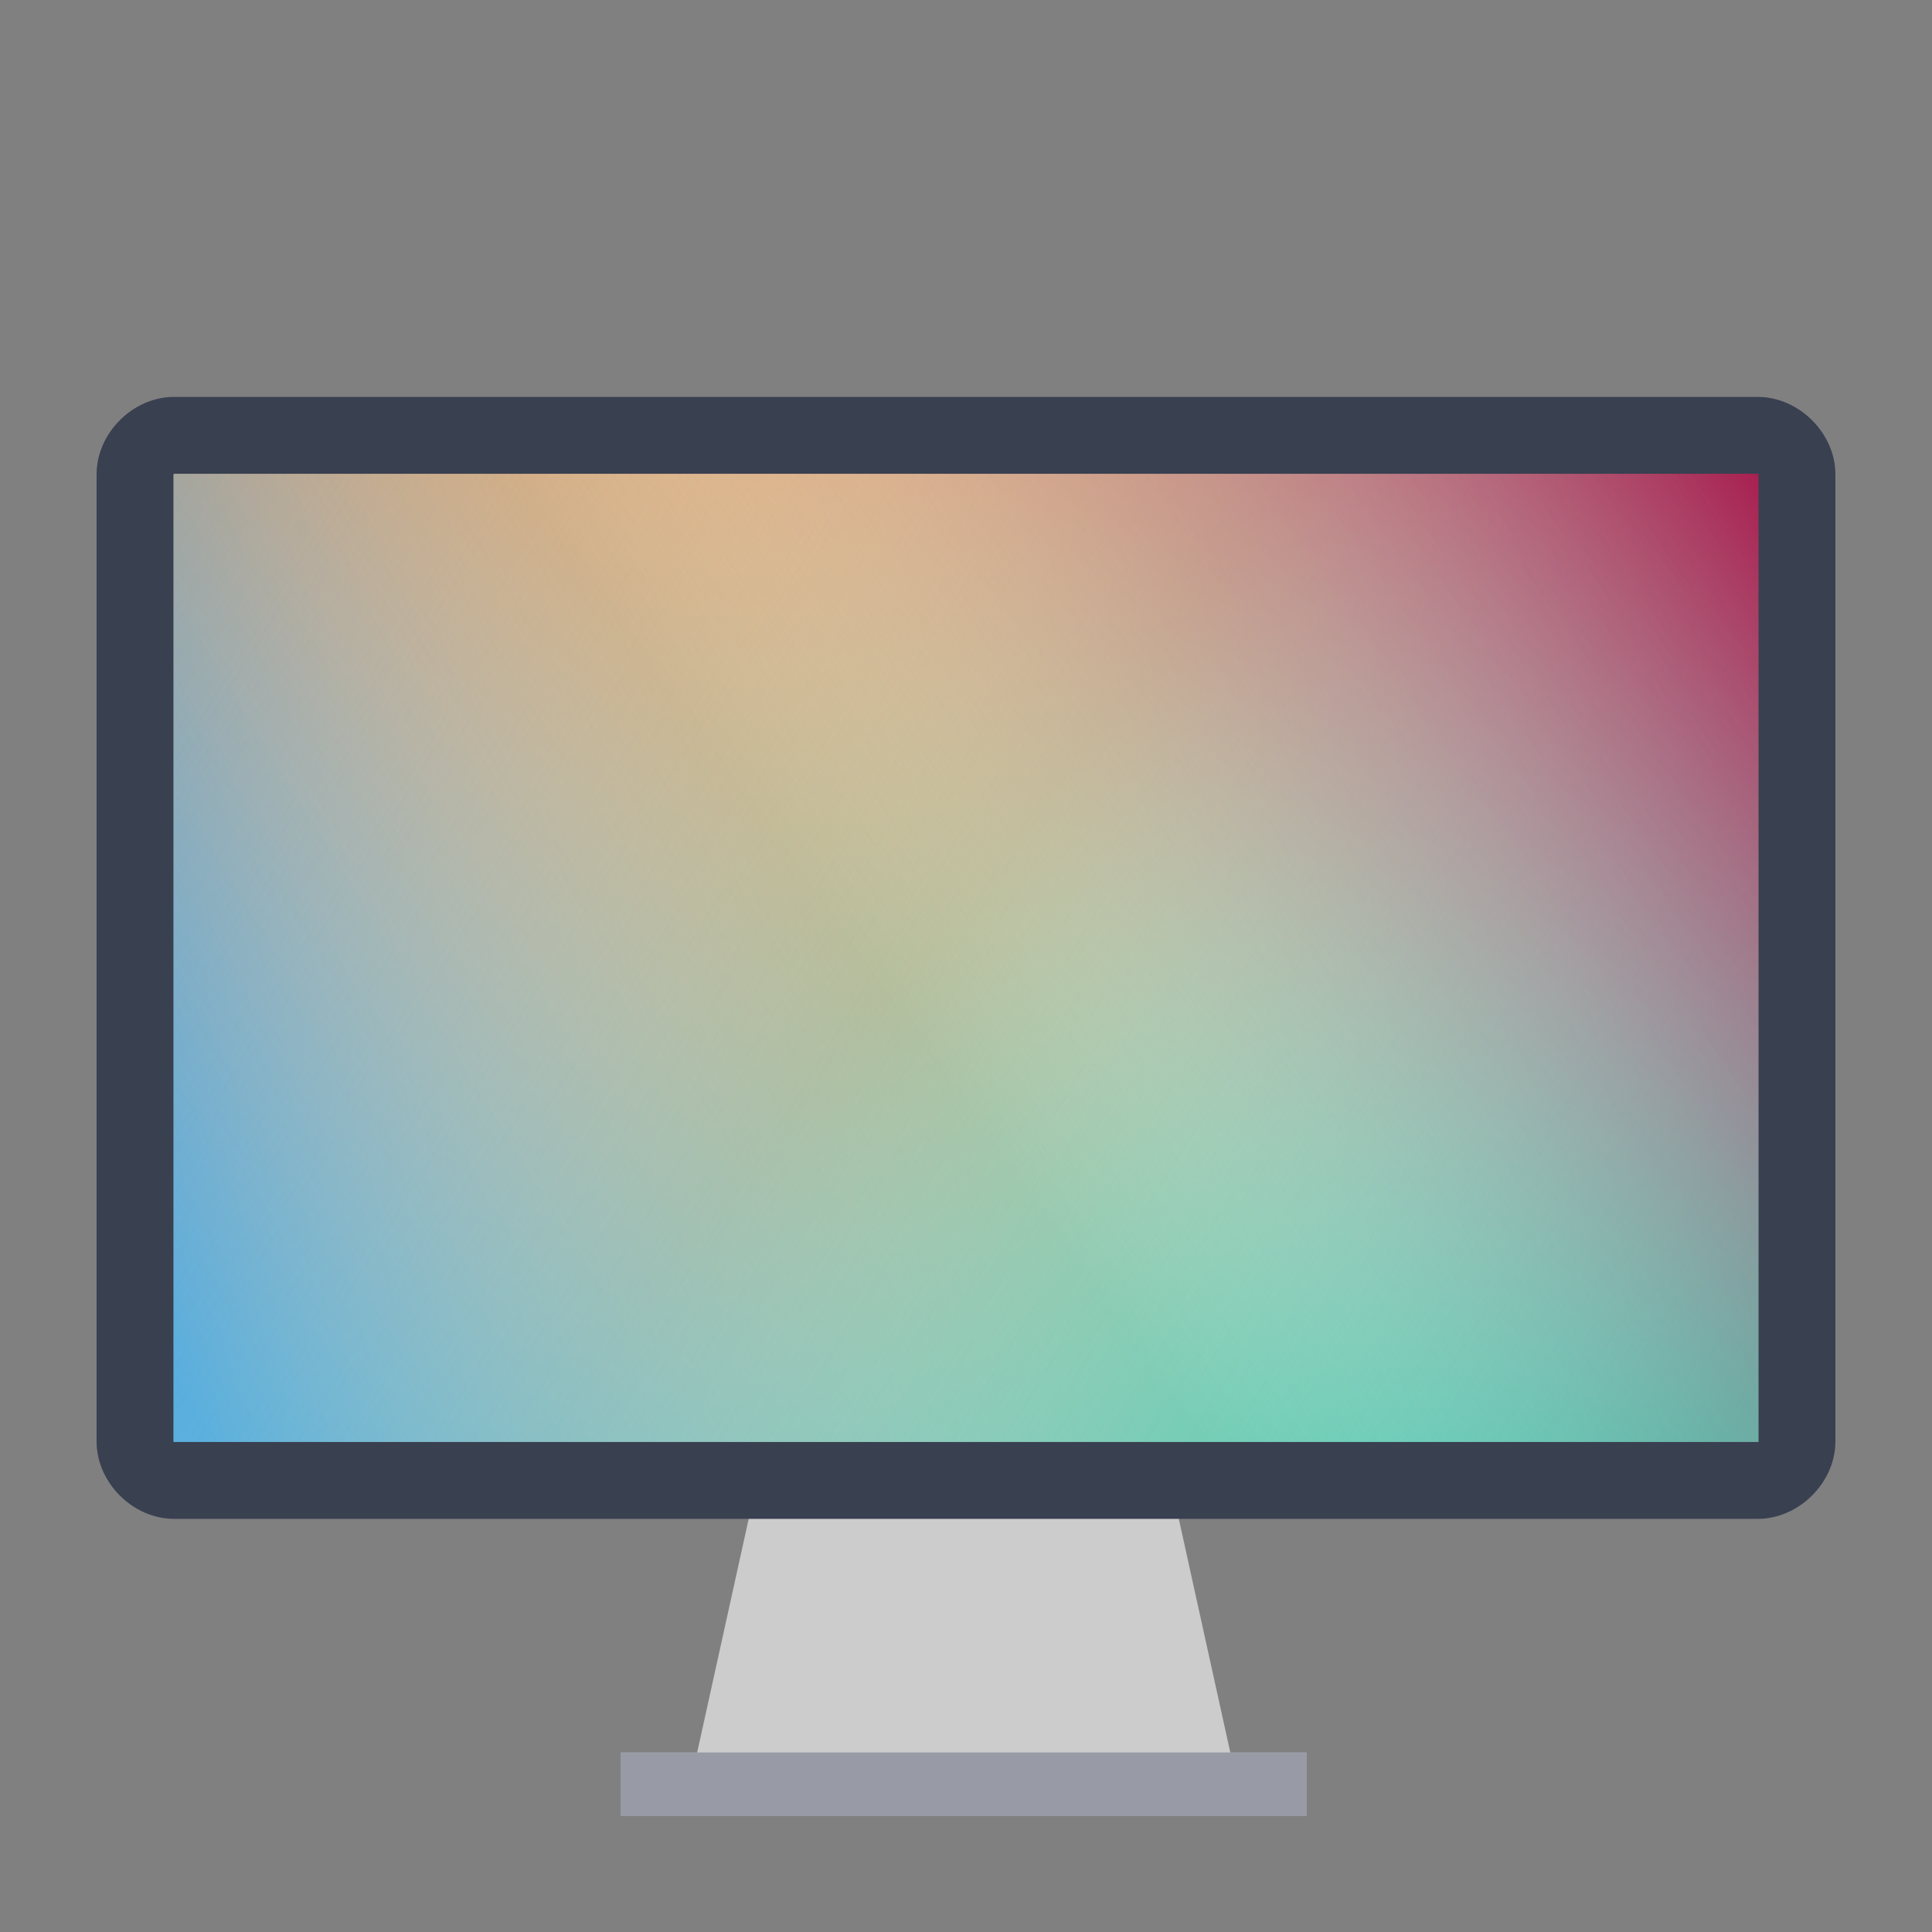 <?xml version="1.0" encoding="UTF-8" standalone="no"?>
<!-- Generator: Adobe Illustrator 19.0.0, SVG Export Plug-In . SVG Version: 6.00 Build 0)  -->

<svg
   xmlns:dc="http://purl.org/dc/elements/1.1/"
   xmlns:cc="http://creativecommons.org/ns#"
   xmlns:rdf="http://www.w3.org/1999/02/22-rdf-syntax-ns#"
   xmlns:svg="http://www.w3.org/2000/svg"
   xmlns="http://www.w3.org/2000/svg"
   xmlns:xlink="http://www.w3.org/1999/xlink"
   xmlns:sodipodi="http://sodipodi.sourceforge.net/DTD/sodipodi-0.dtd"
   xmlns:inkscape="http://www.inkscape.org/namespaces/inkscape"
   version="1.1"
   id="Layer_1"
   x="0px"
   y="0px"
   viewBox="0 0 500 500"
   xml:space="preserve"
   inkscape:version="0.48.5 r10040"
   width="100%"
   height="100%"
   sodipodi:docname="preferences-desktop-display-color.svg"><rect x="0" y="0" width="500" height="500" fill="#808080" stroke="none"/><defs
     id="defs55"><linearGradient
       gradientTransform="matrix(5.089,0,0,4.907,-1950.776,-2150.902)"
       inkscape:collect="always"
       xlink:href="#linearGradient4988"
       id="linearGradient4994"
       x1="473.571"
       y1="462.798"
       x2="429.571"
       y2="492.798"
       gradientUnits="userSpaceOnUse" /><linearGradient
       inkscape:collect="always"
       id="linearGradient4988"><stop
         style="stop-color:#a7194b;stop-opacity:1;"
         offset="0"
         id="stop4990" /><stop
         style="stop-color:#ffffff;stop-opacity:0"
         offset="1"
         id="stop4992" /></linearGradient><linearGradient
       inkscape:collect="always"
       xlink:href="#linearGradient5006"
       id="linearGradient5004"
       gradientUnits="userSpaceOnUse"
       x1="472.571"
       y1="465.941"
       x2="392.571"
       y2="513.941"
       gradientTransform="matrix(5.089,0,0,4.907,-1950.776,-2647.233)" /><linearGradient
       id="linearGradient5006"
       inkscape:collect="always"><stop
         id="stop5008"
         offset="0"
         style="stop-color:#1abc9c;stop-opacity:1" /><stop
         id="stop5010"
         offset="1"
         style="stop-color:#ffffff;stop-opacity:0" /></linearGradient><linearGradient
       inkscape:collect="always"
       xlink:href="#linearGradient4934"
       id="linearGradient4940"
       x1="385.333"
       y1="537.131"
       x2="407.048"
       y2="524.179"
       gradientUnits="userSpaceOnUse"
       gradientTransform="matrix(13.359,0,0,12.882,-5100.538,-6558.569)" /><linearGradient
       inkscape:collect="always"
       id="linearGradient4934"><stop
         style="stop-color:#3498db;stop-opacity:1"
         offset="0"
         id="stop4936" /><stop
         style="stop-color:#ffffff;stop-opacity:0"
         offset="1"
         id="stop4938" /></linearGradient><linearGradient
       inkscape:collect="always"
       xlink:href="#linearGradient4996"
       id="linearGradient4944"
       gradientUnits="userSpaceOnUse"
       x1="415.81"
       y1="537.131"
       x2="401.333"
       y2="526.084"
       gradientTransform="matrix(13.359,0,0,12.882,-5100.538,-6558.569)" /><linearGradient
       inkscape:collect="always"
       id="linearGradient4996"><stop
         id="stop4998"
         offset="0"
         style="stop-color:#ffffff;stop-opacity:1" /><stop
         id="stop5000"
         offset="1"
         style="stop-color:#e67e22;stop-opacity:1" /></linearGradient><linearGradient
       inkscape:collect="always"
       xlink:href="#linearGradient4946"
       id="linearGradient4978"
       gradientUnits="userSpaceOnUse"
       x1="415.81"
       y1="537.131"
       x2="385.333"
       y2="518.465"
       gradientTransform="matrix(2.625,0,0,2.625,-618.929,-898.172)" /><linearGradient
       id="linearGradient4946"
       inkscape:collect="always"><stop
         style="stop-color:#a7194b;stop-opacity:0;"
         offset="0"
         id="stop4950" /><stop
         style="stop-color:#e67e22;stop-opacity:0"
         offset="1"
         id="stop4948" /></linearGradient><linearGradient
       y2="518.465"
       x2="385.333"
       y1="537.131"
       x1="415.81"
       gradientTransform="matrix(13.359,0,0,12.882,-5100.538,-6558.569)"
       gradientUnits="userSpaceOnUse"
       id="linearGradient3289"
       xlink:href="#linearGradient4946"
       inkscape:collect="always" /></defs><sodipodi:namedview
     pagecolor="#ffffff"
     bordercolor="#666666"
     borderopacity="1"
     objecttolerance="10"
     gridtolerance="10"
     guidetolerance="10"
     inkscape:pageopacity="0"
     inkscape:pageshadow="2"
     inkscape:window-width="1366"
     inkscape:window-height="716"
     id="namedview53"
     showgrid="false"
     inkscape:zoom="0.7433037"
     inkscape:cx="476.72852"
     inkscape:cy="233.50871"
     inkscape:window-x="0"
     inkscape:window-y="0"
     inkscape:window-maximized="1"
     inkscape:current-layer="Layer_1" /><rect
     y="120.072"
     x="42.684"
     height="256.186"
     width="414.531"
     id="rect4952"
     style="fill:url(#linearGradient3289);fill-opacity:1;fill-rule:nonzero;stroke:none"
     ry="0.149" /><rect
     ry="0.149"
     style="fill:url(#linearGradient4944);fill-opacity:1;fill-rule:nonzero;stroke:none"
     id="rect4942"
     width="414.531"
     height="256.186"
     x="42.684"
     y="120.072" /><rect
     y="120.072"
     x="42.684"
     height="256.186"
     width="414.531"
     id="rect4932"
     style="fill:url(#linearGradient4940);fill-opacity:1;fill-rule:nonzero;stroke:none" /><rect
     y="-376.259"
     x="42.684"
     height="256.186"
     width="414.531"
     id="rect5002"
     style="fill:url(#linearGradient5004);fill-opacity:1;fill-rule:nonzero;stroke:none"
     transform="scale(1,-1)" /><rect
     style="fill:url(#linearGradient4994);fill-opacity:1;fill-rule:nonzero;stroke:none"
     id="rect4435"
     width="414.531"
     height="256.186"
     x="42.684"
     y="120.072" /><polygon
     style="fill:#cccccc"
     points="171.063,352.014 289.402,352.014 309.125,441.463 151.34,441.463 "
     id="polygon3"
     transform="matrix(0.9,0,0,0.9,42.205,65.365)" /><rect
     x="160.677"
     y="453.534"
     style="fill:#d8d9dd"
     width="177.474"
     height="16.466"
     id="rect5" /><rect
     x="160.677"
     y="453.534"
     style="opacity:0.4;fill:#394050;enable-background:new"
     width="177.474"
     height="16.466"
     id="rect11" /><g
     id="g23"
     transform="translate(0,39.767)" /><g
     id="g25"
     transform="translate(0,39.767)" /><g
     id="g27"
     transform="translate(0,39.767)" /><g
     id="g29"
     transform="translate(0,39.767)" /><g
     id="g31"
     transform="translate(0,39.767)" /><g
     id="g33"
     transform="translate(0,39.767)" /><g
     id="g35"
     transform="translate(0,39.767)" /><g
     id="g37"
     transform="translate(0,39.767)" /><g
     id="g39"
     transform="translate(0,39.767)" /><g
     id="g41"
     transform="translate(0,39.767)" /><g
     id="g43"
     transform="translate(0,39.767)" /><g
     id="g45"
     transform="translate(0,39.767)" /><g
     id="g47"
     transform="translate(0,39.767)" /><g
     id="g49"
     transform="translate(0,39.767)" /><g
     id="g51"
     transform="translate(0,39.767)" /><path
     inkscape:connector-curvature="0"
     style="fill:#394050"
     d="m 454.891,122.608 c 0.012,0 0.221,0.136 0.221,0.148 V 373.187 H 44.887 V 122.756 c 0,-0.012 0.146,-0.148 0.158,-0.148 H 454.891 l 0,0 z M 475,247.897 V 122.72 c 0,-10.611 -9.462,-20 -20.074,-20 l 0,0 H 45.009 C 34.398,102.721 25,112.109 25,122.72 v 125.176 0.003 125.177 c 0,10.612 9.398,20 20.009,20 H 454.926 l 0,0 c 10.612,0 20.074,-9.388 20.074,-20 v -125.177 -0.003 z"
     id="path7" /></svg>